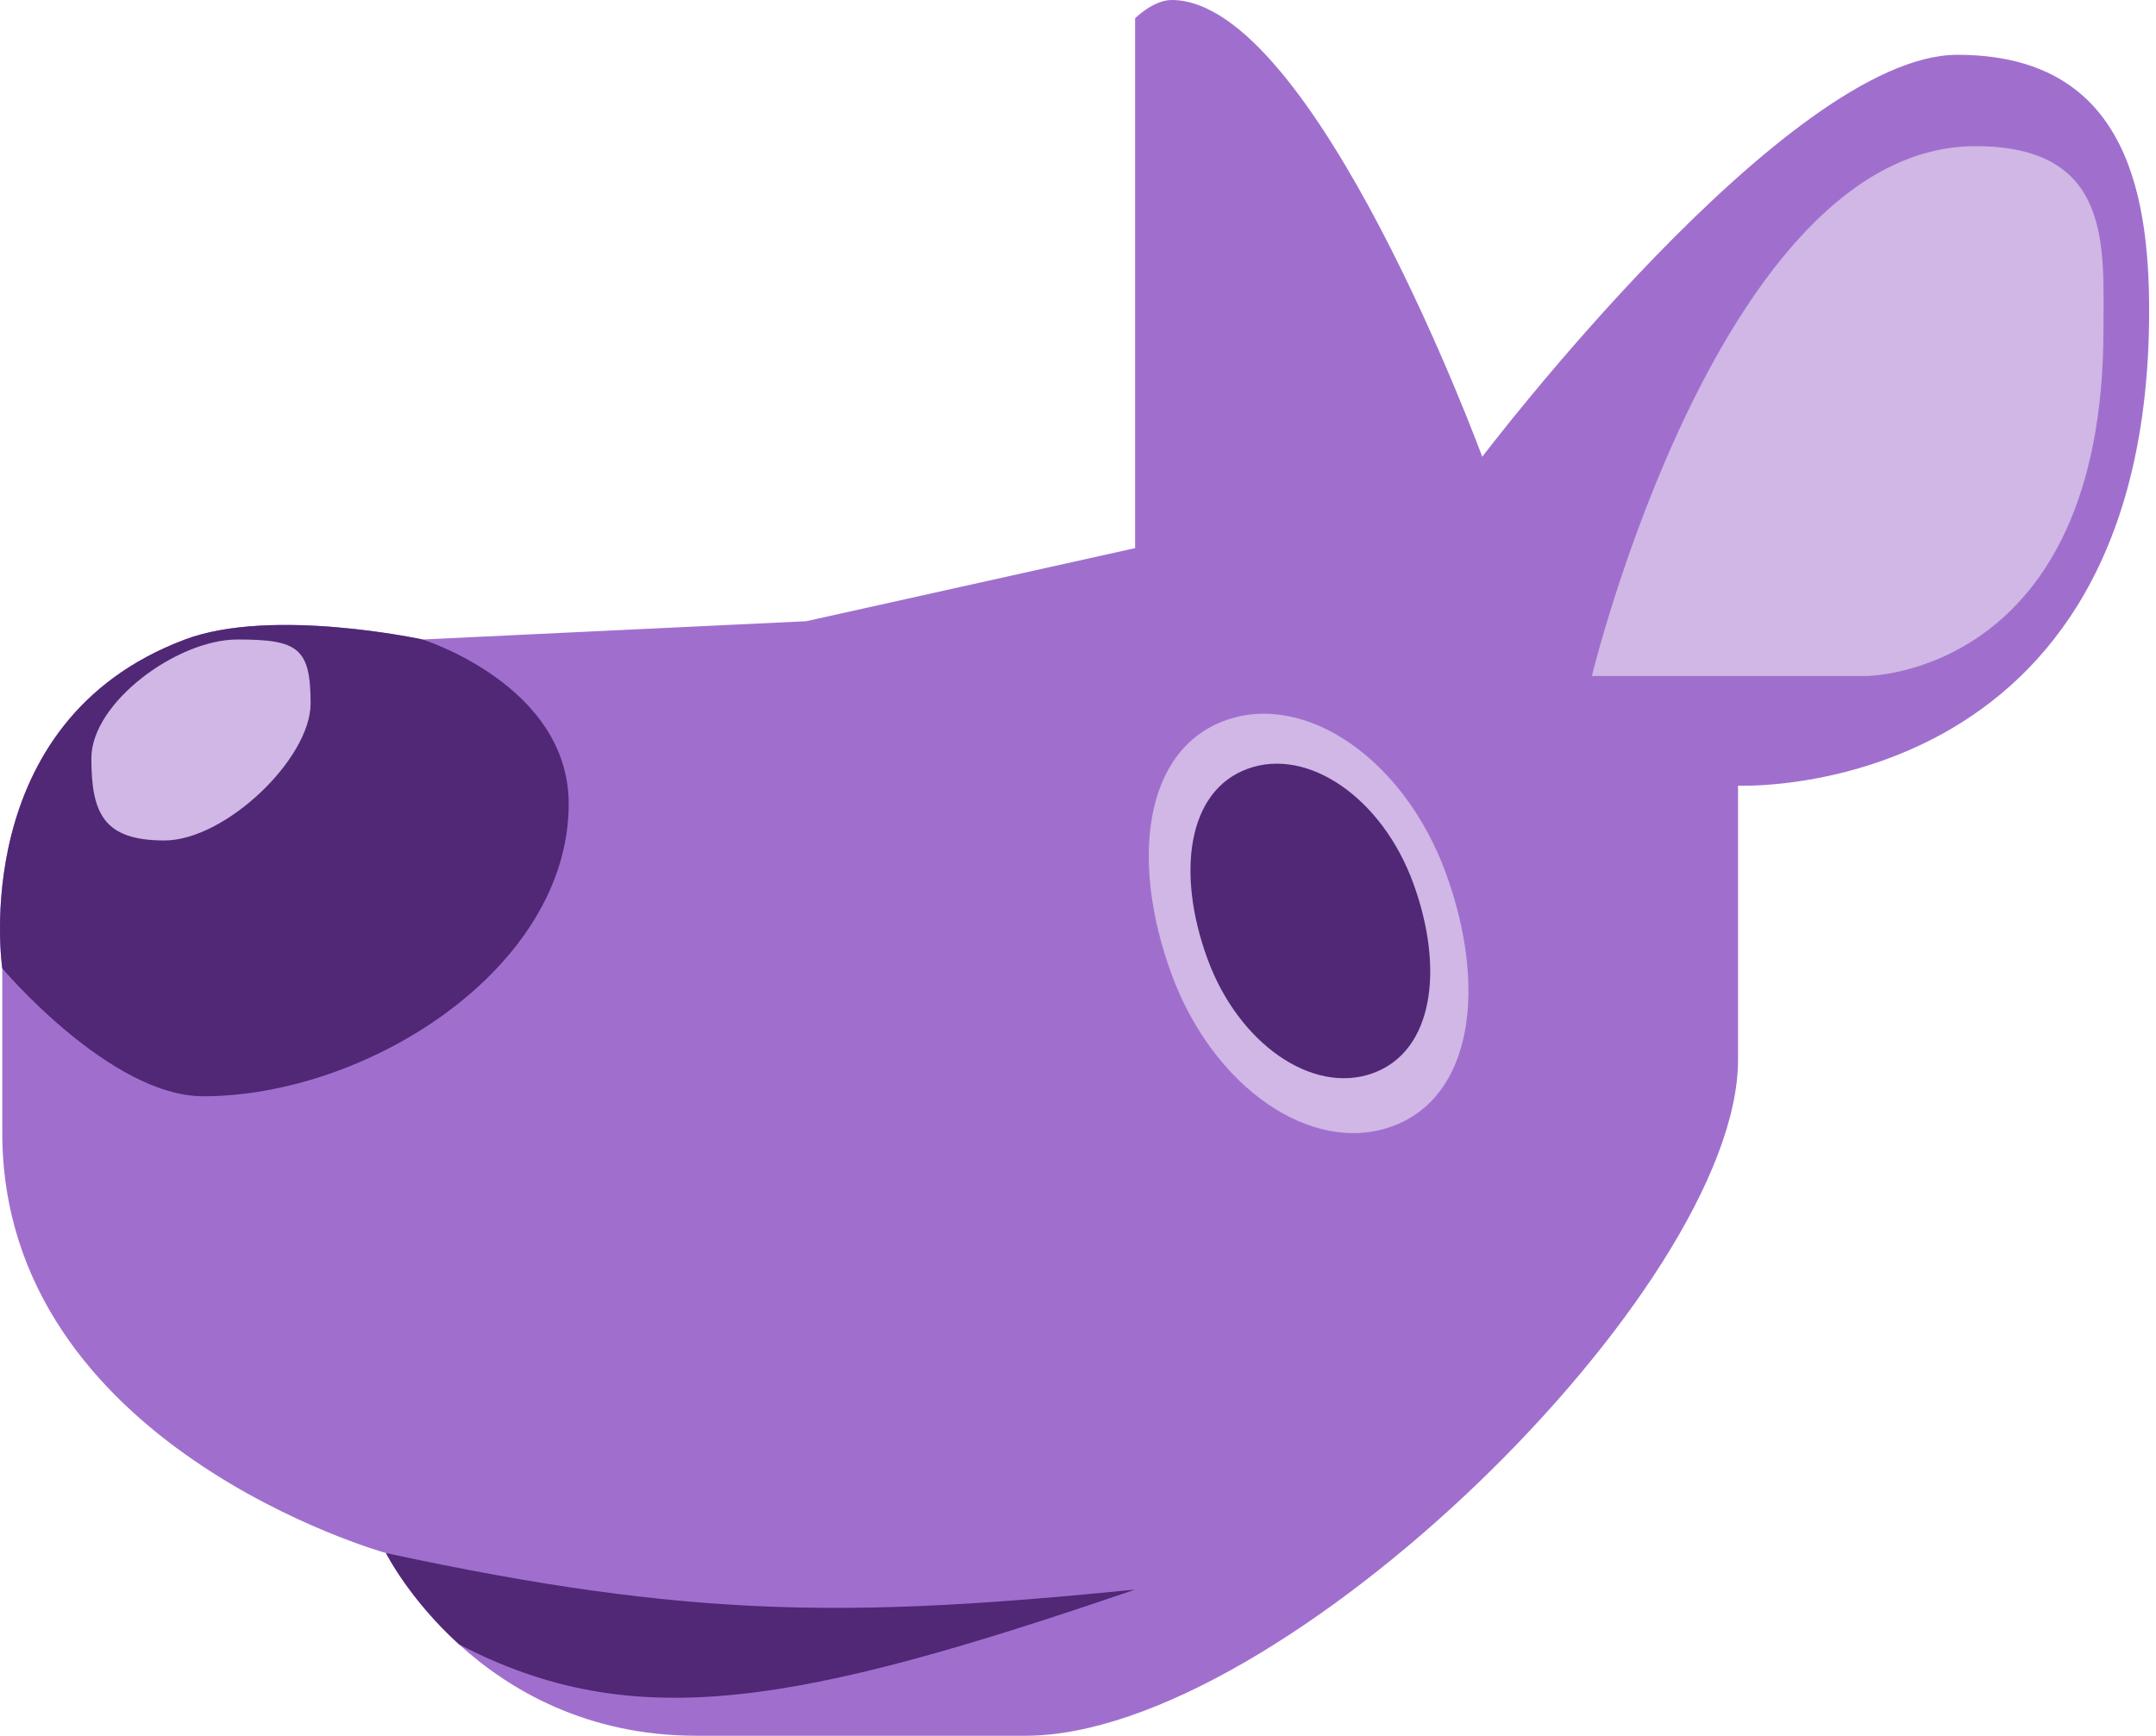<svg width="118" height="95" viewBox="0 0 118 95" fill="none" xmlns="http://www.w3.org/2000/svg">
<path d="M62.125 1V30L44.125 34L23.125 35C23.125 35 14.893 33.212 10.125 35C-1.875 39.5 0.125 53 0.125 53V62C0.125 79.163 21.125 85 21.125 85C21.125 85 26.125 95 38.125 95H56.125C70.125 95 95.125 70.5 95.125 58V43C95.125 43 117.625 44 117.625 17C117.625 10.166 116.125 3 107.125 3C97.824 3 81.125 25 81.125 25C81.125 25 71.931 -9.50039e-06 64.125 0C63.125 0 62.125 1 62.125 1Z" fill="#A06FCE"/>
<path d="M10.125 35C-1.875 39.5 0.125 53 0.125 53C0.125 53 6.033 60 11.125 60C20.125 60 31.125 53.002 31.125 44C31.125 37.5 23.125 35 23.125 35C23.125 35 14.893 33.212 10.125 35Z" fill="#502876"/>
<path d="M62.125 87C46.751 88.528 37.923 88.63 21.125 85C21.125 85 22.375 87.5 25.125 90C34.704 94.979 43.583 93.341 62.125 87Z" fill="#502876"/>
<path d="M102.125 37H87.125C87.125 37 94.142 8 108.125 8C115.625 8 115.125 13.5 115.125 18C115.125 36.99 102.125 37 102.125 37Z" fill="#D0B7E6"/>
<path d="M17 38.5C17 41.538 12.314 46 9 46C5.686 46 5 44.538 5 41.5C5 38.462 9.686 35 13 35C16.314 35 17 35.462 17 38.5Z" fill="#D0B7E6"/>
<path d="M79.139 47.804C81.406 54.032 80.607 60.04 76.196 61.645C71.785 63.251 66.371 59.504 64.104 53.276C61.837 47.049 62.636 41.04 67.048 39.435C71.459 37.829 76.873 41.576 79.139 47.804Z" fill="#D0B7E6"/>
<path d="M77.355 48.353C79.055 53.024 78.455 57.53 75.147 58.734C71.838 59.938 67.778 57.128 66.078 52.457C64.378 47.786 64.977 43.28 68.286 42.076C71.594 40.872 75.654 43.682 77.355 48.353Z" fill="#502876"/>
</svg>
